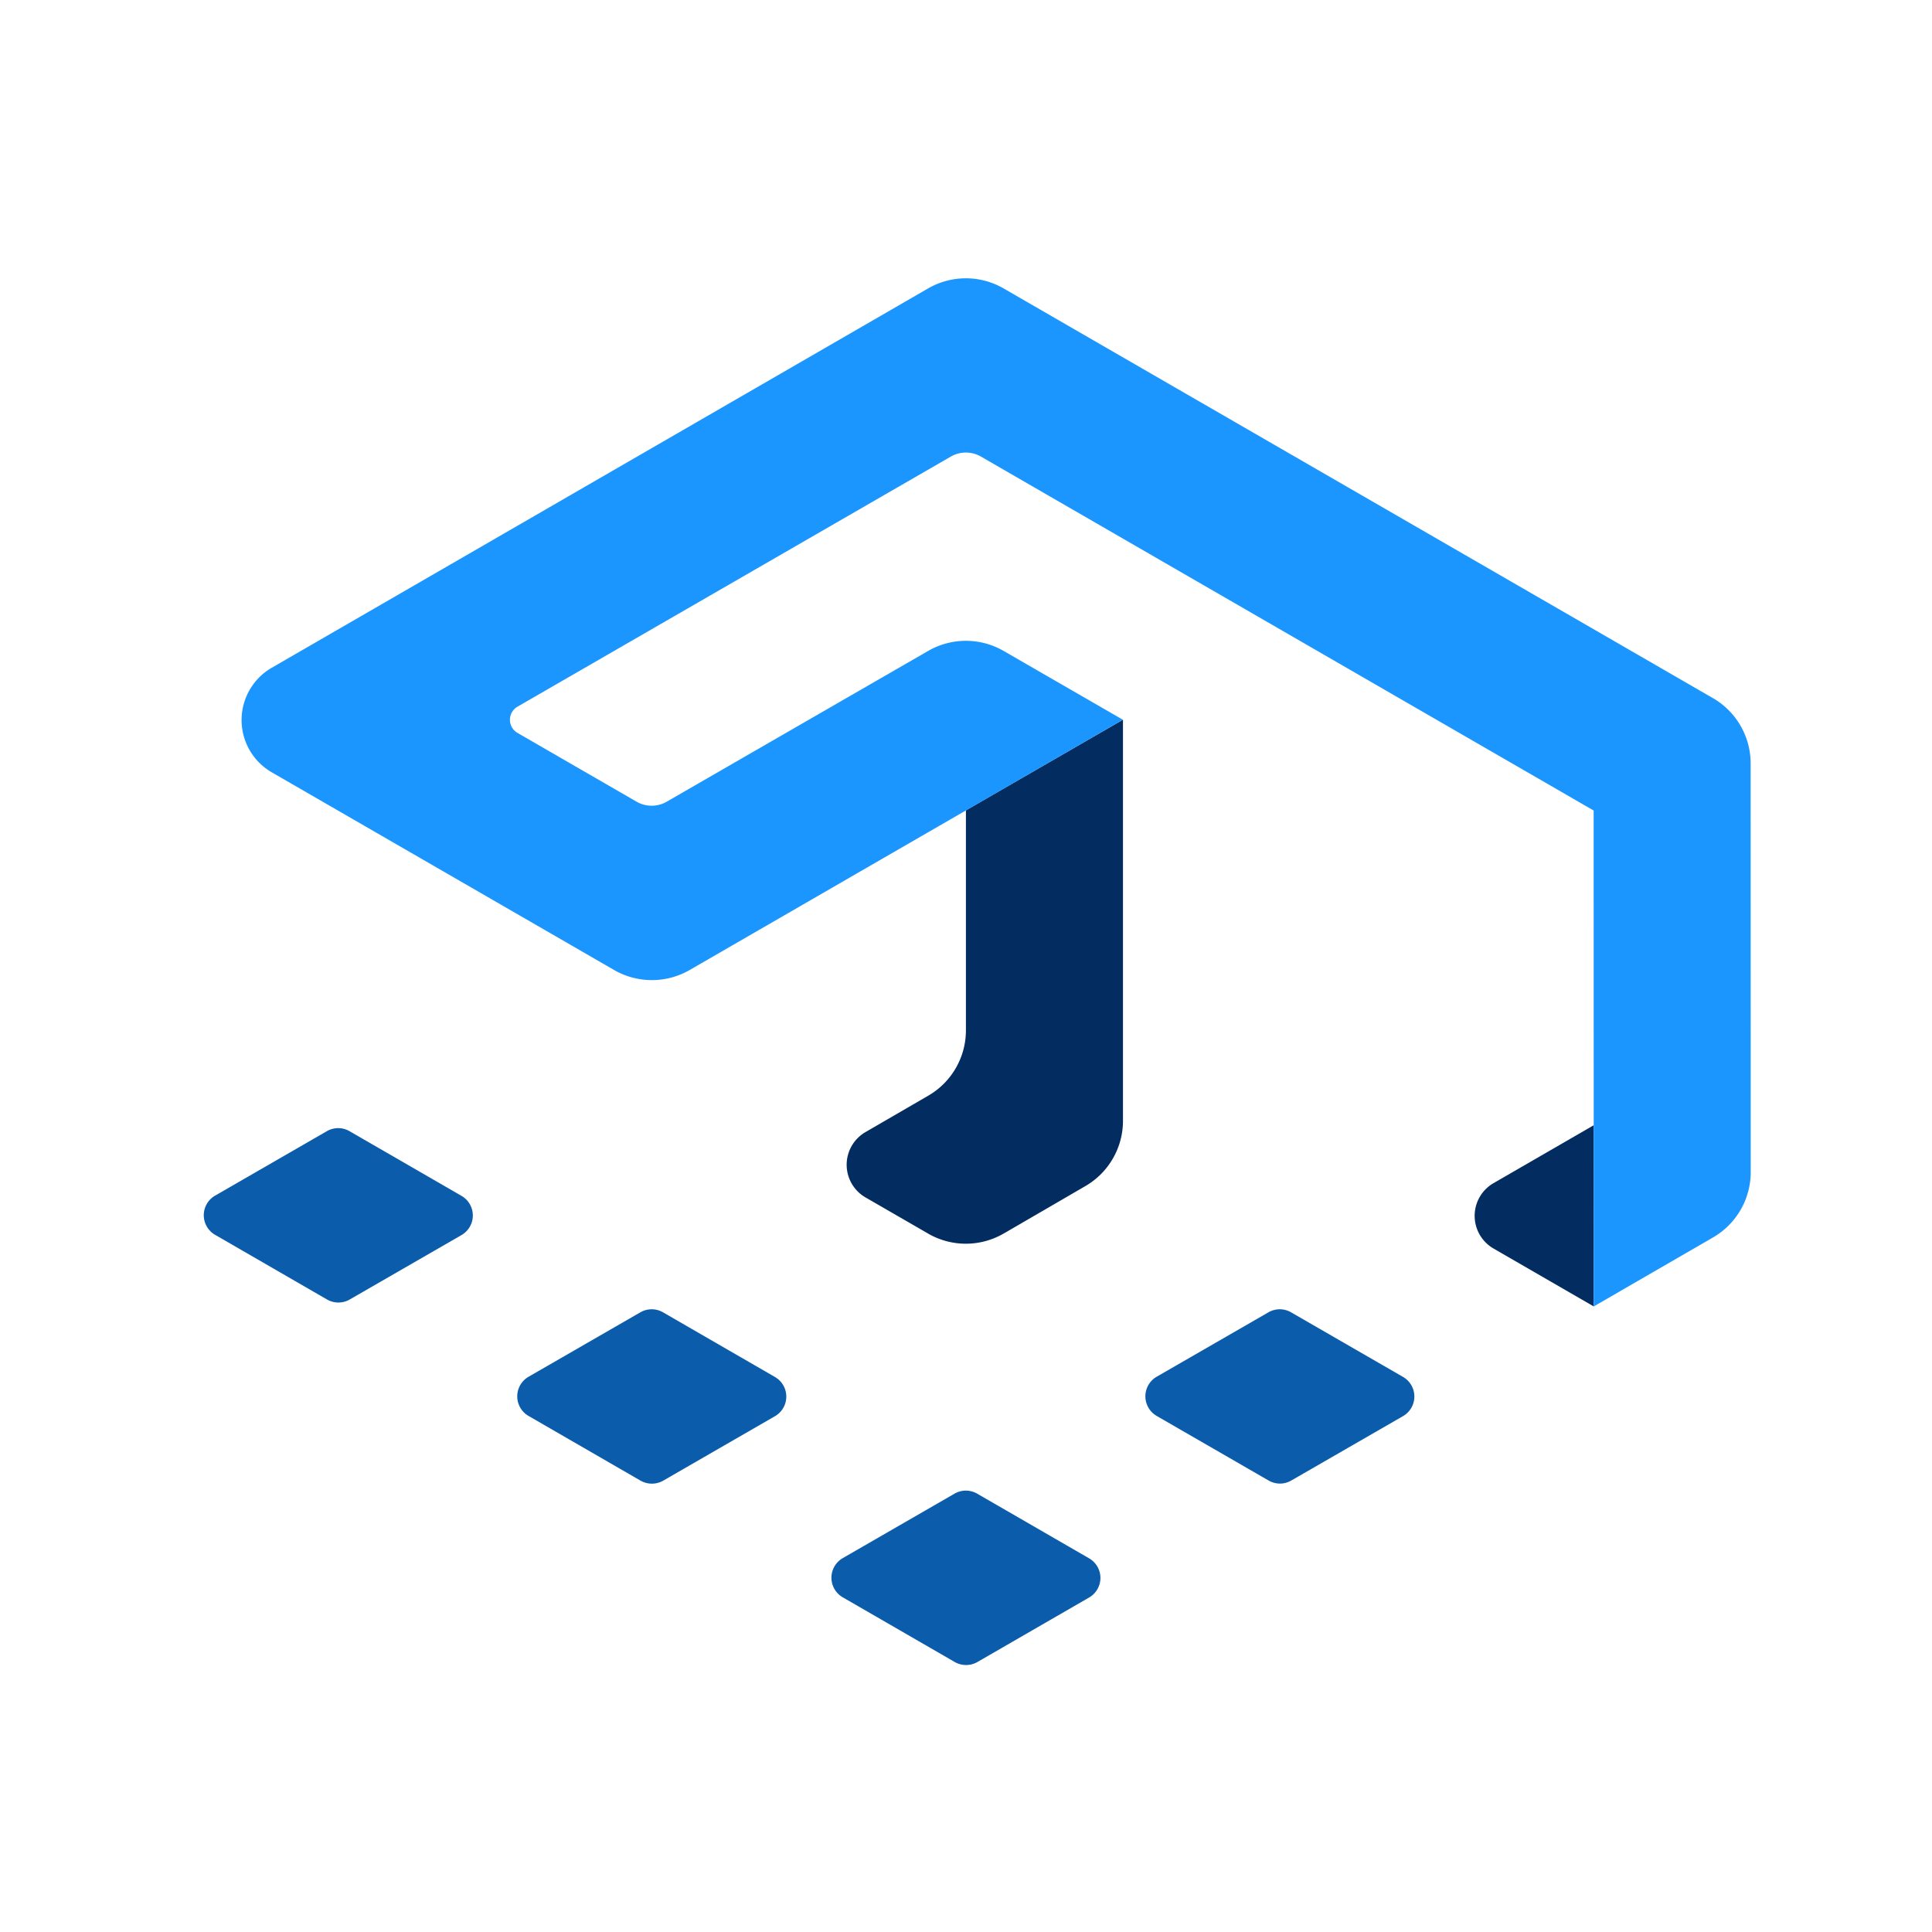 <svg width="16" height="16" xmlns="http://www.w3.org/2000/svg" fill="none" viewBox="0 0 24 24">
  <path fill="#032d60" d="m19.798 16.229-1.246-.72a.469.469 0 0 1 0-.811l1.246-.72v2.251Z"/>
  <path fill="#0b5cab" d="m6.567 17.59 1.39.803c.088.05.195.05.282 0l1.387-.8a.281.281 0 0 0 0-.488l-1.39-.803a.281.281 0 0 0-.281 0l-1.388.8a.281.281 0 0 0 0 .488ZM2.673 15.34l1.39.803c.087.05.194.05.281 0l1.388-.8a.281.281 0 0 0 0-.488l-1.39-.803a.281.281 0 0 0-.282 0l-1.387.8a.281.281 0 0 0 0 .488ZM10.47 19.843l1.39.803c.087.05.195.05.282 0l1.387-.801a.281.281 0 0 0 0-.487l-1.39-.803a.281.281 0 0 0-.282 0l-1.387.8a.281.281 0 0 0 0 .488ZM14.37 17.59l1.39.802c.087.05.194.05.28 0l1.388-.8a.281.281 0 0 0 0-.488l-1.39-.802a.281.281 0 0 0-.281 0l-1.388.8a.281.281 0 0 0 0 .487Z"/>
  <path fill="#032d60" d="M11.998 10.067 13.95 8.94v4.984a.937.937 0 0 1-.467.81l-1.016.59a.937.937 0 0 1-.938 0l-.779-.45a.469.469 0 0 1 0-.81l.781-.453a.938.938 0 0 0 .468-.812v-2.732Z"/>
  <path fill="#1b96ff" d="M21.747 9.483a.937.937 0 0 0-.469-.811l-8.811-5.089a.937.937 0 0 0-.938 0L3.376 8.295a.75.75 0 0 0 0 1.299l4.253 2.456c.29.167.648.167.938 0l5.382-3.109-1.482-.855a.937.937 0 0 0-.937 0L8.282 9.959a.375.375 0 0 1-.374 0l-1.48-.855a.188.188 0 0 1 0-.325l5.383-3.107a.375.375 0 0 1 .375 0l7.61 4.396h.001l.001 6.161 1.48-.856a.937.937 0 0 0 .47-.812l-.001-5.078Z"/>
</svg>
